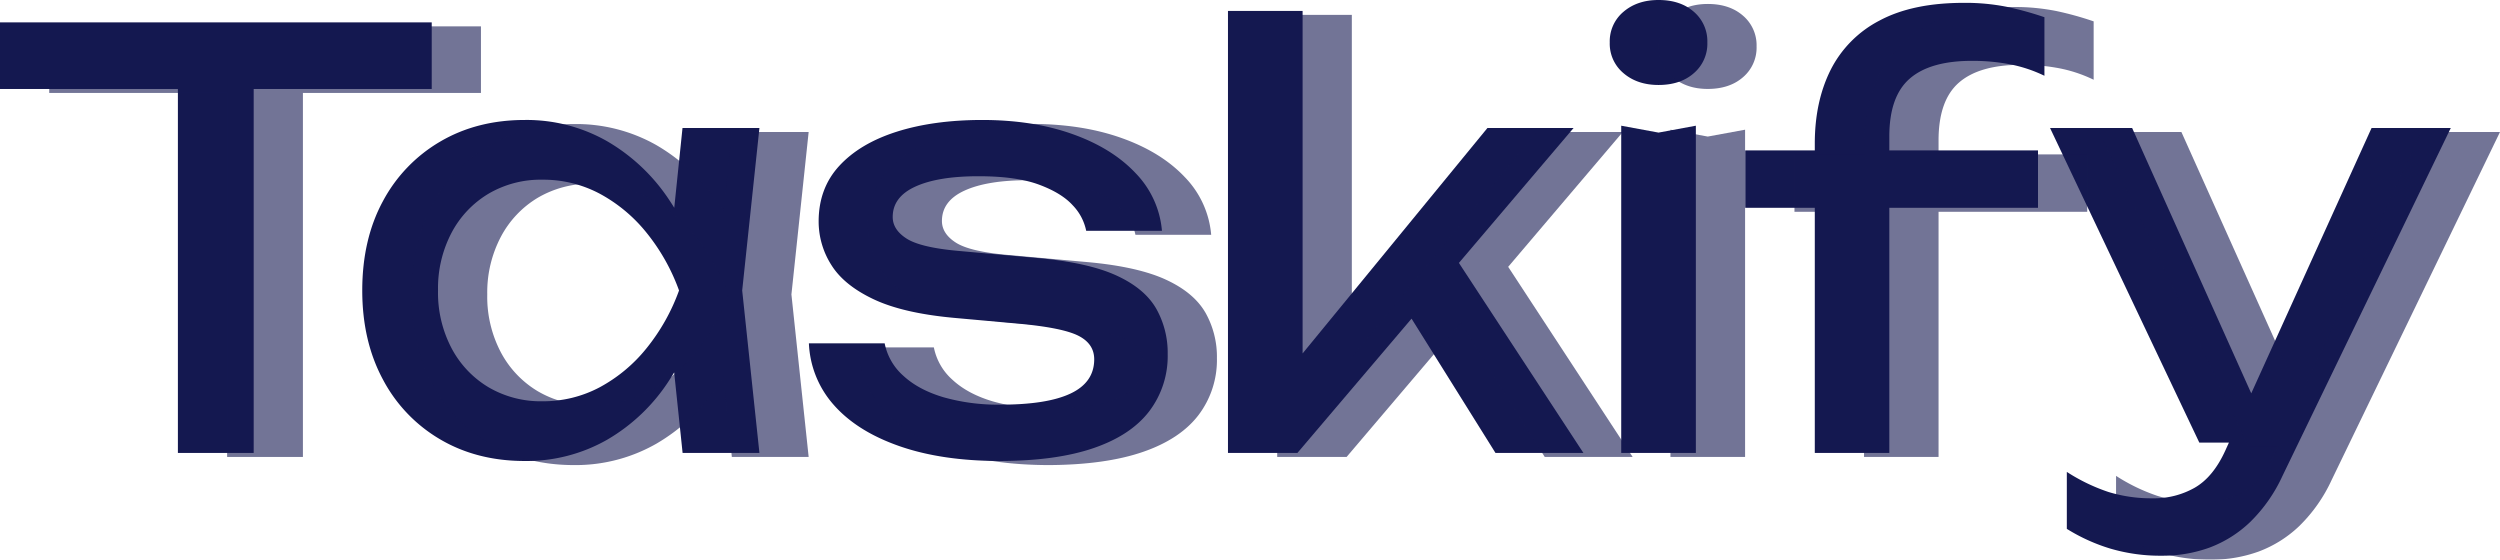 <svg xmlns="http://www.w3.org/2000/svg" viewBox="0 0 1015.64 227.38"><defs><style>.cls-1{fill:#141850;}.cls-2{opacity:0.6;}</style></defs><g id="Layer_2" data-name="Layer 2"><g id="Layer_1-2" data-name="Layer 1"><path class="cls-1" d="M3.73,29.15H179.12V56.21H3.73ZM76,43.38h30.79V204.07H76Z" transform="translate(-3.73 -20.06)"/><path class="cls-1" d="M290.37,138.07q-4.44,20.76-14.69,36.38a74.55,74.55,0,0,1-25.31,24.26,66.1,66.1,0,0,1-33.47,8.63q-19.36,0-34.28-8.75a61.25,61.25,0,0,1-23.33-24.37q-8.39-15.61-8.39-36.15,0-20.76,8.39-36.27a61.52,61.52,0,0,1,23.33-24.25q14.92-8.74,34.28-8.75a66.1,66.1,0,0,1,33.47,8.63,76,76,0,0,1,25.42,24.14Q286.17,117.08,290.37,138.07Zm-108.69,0a48.48,48.48,0,0,0,5.49,23.44,40.45,40.45,0,0,0,15,15.86,41.88,41.88,0,0,0,21.92,5.71,48.81,48.81,0,0,0,23.32-5.71,62.33,62.33,0,0,0,19-15.86,80.9,80.9,0,0,0,13.18-23.44,81,81,0,0,0-13.18-23.44,62.33,62.33,0,0,0-19-15.86,48.81,48.81,0,0,0-23.32-5.71,41.88,41.88,0,0,0-21.92,5.71,40.45,40.45,0,0,0-15,15.86A48.51,48.51,0,0,0,181.68,138.07Zm99.36,66-5.13-49,6.06-17-6.06-16.79L281,72.07h31.25l-7,66,7,66Z" transform="translate(-3.73 -20.06)"/><path class="cls-1" d="M478.11,164a37,37,0,0,1-7.46,23.09q-7.47,9.8-22.62,15t-38,5.25q-23.56,0-40.81-6T342.49,184.6a40.13,40.13,0,0,1-10.14-25.07h30.78a23.68,23.68,0,0,0,7.58,13.18q6.18,5.72,16.33,8.74a81.09,81.09,0,0,0,23.2,3q18.9,0,28.46-4.54t9.56-13.88q0-6.3-6.41-9.56t-24.14-4.9l-25.89-2.33q-21-1.87-33.12-7.58t-17.26-14a32.88,32.88,0,0,1-5.13-17.61q0-13.51,8.4-22.62T368,73.58Q383,68.81,402.78,68.8q20.52,0,36.62,5.72t25.65,15.86a38.22,38.22,0,0,1,10.73,23.44H445a20.85,20.85,0,0,0-5.49-10.38q-4.54-5-13.76-8.4t-24.6-3.38q-16.33,0-25.54,4.2t-9.21,12.36q0,5.13,5.6,8.74t20.75,5l33.35,3q20.06,1.88,31.37,7.11t16,13.41A36.51,36.51,0,0,1,478.11,164Z" transform="translate(-3.73 -20.06)"/><path class="cls-1" d="M532.92,177.72l-8.86-3.27L608,72.07h35l-112.19,132H502.6V24.49h30.32Zm37.55-38.95,21.22-19.12L647,204.07H611.28Z" transform="translate(-3.73 -20.06)"/><path class="cls-1" d="M677.52,54.58q-8.62,0-14.23-4.79a15.6,15.6,0,0,1-5.59-12.47,15.64,15.64,0,0,1,5.59-12.48q5.6-4.78,14.23-4.78,8.87,0,14.34,4.78a15.77,15.77,0,0,1,5.49,12.48,15.73,15.73,0,0,1-5.49,12.47Q686.39,54.58,677.52,54.58ZM662.36,71.13l15.16,2.8,15.16-2.8V204.07H662.36Z" transform="translate(-3.73 -20.06)"/><path class="cls-1" d="M712.74,104.49V81.16H831.68v23.33Zm92.12-59.71q-17,0-25.3,7.23t-8.28,23.56v128.5H741V78.36q0-17,6.41-29.85a45.81,45.81,0,0,1,19.82-20.06q13.41-7.21,34.17-7.23a85.9,85.9,0,0,1,17.73,1.64,131.44,131.44,0,0,1,15.16,4.19V50.84a57.18,57.18,0,0,0-14-4.66A81.16,81.16,0,0,0,804.86,44.78Z" transform="translate(-3.73 -20.06)"/><path class="cls-1" d="M897.22,199.88,836.58,72.07h33.35L927.3,199.88Zm-15.16,45.94A71.54,71.54,0,0,1,861,242.91a74.07,74.07,0,0,1-17.61-8V211.77a74.44,74.44,0,0,0,16.91,8.16,59.41,59.41,0,0,0,18.08,2.57,33.37,33.37,0,0,0,17-4.32q7.47-4.31,12.36-15L967.19,72.07h32.18L931,213.4a62.71,62.71,0,0,1-13.18,18.78,48.38,48.38,0,0,1-16.56,10.38A56,56,0,0,1,882.06,245.82Z" transform="translate(-3.73 -20.06)"/><g class="cls-2"><path class="cls-1" d="M23.73,30.77H199.12V57.82H23.73ZM96,45h30.79v160.7H96Z" transform="translate(-3.73 -20.06)"/><path class="cls-1" d="M310.37,139.68q-4.44,20.76-14.69,36.39a74.61,74.61,0,0,1-25.31,24.25A66.1,66.1,0,0,1,236.9,209q-19.36,0-34.28-8.74a61.27,61.27,0,0,1-23.33-24.38q-8.39-15.62-8.39-36.15,0-20.75,8.39-36.26a61.48,61.48,0,0,1,23.33-24.26q14.92-8.75,34.28-8.75A66.1,66.1,0,0,1,270.37,79a76,76,0,0,1,25.42,24.14Q306.17,118.69,310.37,139.68Zm-108.69,0a48.48,48.48,0,0,0,5.49,23.44,40.45,40.45,0,0,0,15,15.86,41.88,41.88,0,0,0,21.92,5.72A48.81,48.81,0,0,0,267.45,179a62.33,62.33,0,0,0,19-15.86,80.9,80.9,0,0,0,13.18-23.44,81,81,0,0,0-13.18-23.44,62.48,62.48,0,0,0-19-15.86,48.92,48.92,0,0,0-23.32-5.71,42,42,0,0,0-21.92,5.71,40.52,40.52,0,0,0-15,15.86A48.51,48.51,0,0,0,201.68,139.68Zm99.36,66-5.13-49,6.06-17-6.06-16.79L301,73.68h31.25l-7,66,7,66Z" transform="translate(-3.73 -20.06)"/><path class="cls-1" d="M498.11,165.57a37,37,0,0,1-7.46,23.09q-7.47,9.79-22.62,15T430,209q-23.56,0-40.81-5.95t-26.71-16.79a40.13,40.13,0,0,1-10.14-25.07h30.78a23.68,23.68,0,0,0,7.58,13.18q6.18,5.72,16.33,8.74a80.73,80.73,0,0,0,23.2,3q18.9,0,28.46-4.55t9.56-13.88q0-6.3-6.41-9.56t-24.14-4.9l-25.89-2.33q-21-1.87-33.12-7.58t-17.26-14a32.82,32.82,0,0,1-5.13-17.6q0-13.53,8.4-22.63T388,75.2q14.93-4.78,34.75-4.79,20.52,0,36.62,5.72T485.05,92a38.22,38.22,0,0,1,10.73,23.44H465a20.85,20.85,0,0,0-5.49-10.38q-4.54-5-13.76-8.4t-24.6-3.38q-16.33,0-25.54,4.2t-9.21,12.36q0,5.13,5.6,8.75t20.75,5l33.35,3q20.06,1.88,31.37,7.12t16,13.41A36.44,36.44,0,0,1,498.11,165.57Z" transform="translate(-3.73 -20.06)"/><path class="cls-1" d="M552.92,179.33l-8.86-3.26L628,73.68h35l-112.19,132H522.6V26.1h30.32Zm37.55-39,21.22-19.12L667,205.69H631.28Z" transform="translate(-3.73 -20.06)"/><path class="cls-1" d="M697.52,56.19q-8.62,0-14.23-4.78a15.64,15.64,0,0,1-5.59-12.48,15.64,15.64,0,0,1,5.59-12.48q5.6-4.77,14.23-4.78,8.87,0,14.34,4.78a15.77,15.77,0,0,1,5.49,12.48,15.77,15.77,0,0,1-5.49,12.48Q706.39,56.18,697.52,56.19ZM682.36,72.75l15.16,2.79,15.16-2.79V205.69H682.36Z" transform="translate(-3.73 -20.06)"/><path class="cls-1" d="M732.74,106.1V82.78H851.68V106.1Zm92.12-59.71q-17,0-25.3,7.23t-8.28,23.56V205.69H761V80q0-17,6.41-29.86a45.73,45.73,0,0,1,19.82-20q13.41-7.23,34.17-7.23a85.94,85.94,0,0,1,17.73,1.63,129.5,129.5,0,0,1,15.16,4.2V52.46a56.79,56.79,0,0,0-14-4.67A81.16,81.16,0,0,0,824.86,46.39Z" transform="translate(-3.73 -20.06)"/><path class="cls-1" d="M917.22,201.49,856.58,73.68h33.35L947.3,201.49Zm-15.16,45.94A71.54,71.54,0,0,1,881,244.52a74.07,74.07,0,0,1-17.61-8.05V213.38a74.44,74.44,0,0,0,16.91,8.16,59.41,59.41,0,0,0,18.08,2.57,33.46,33.46,0,0,0,17-4.31q7.47-4.32,12.36-15.05L987.19,73.68h32.18L951,215a62.79,62.79,0,0,1-13.18,18.77,48.38,48.38,0,0,1-16.56,10.38A56,56,0,0,1,902.06,247.43Z" transform="translate(-3.73 -20.06)"/></g></g></g></svg>